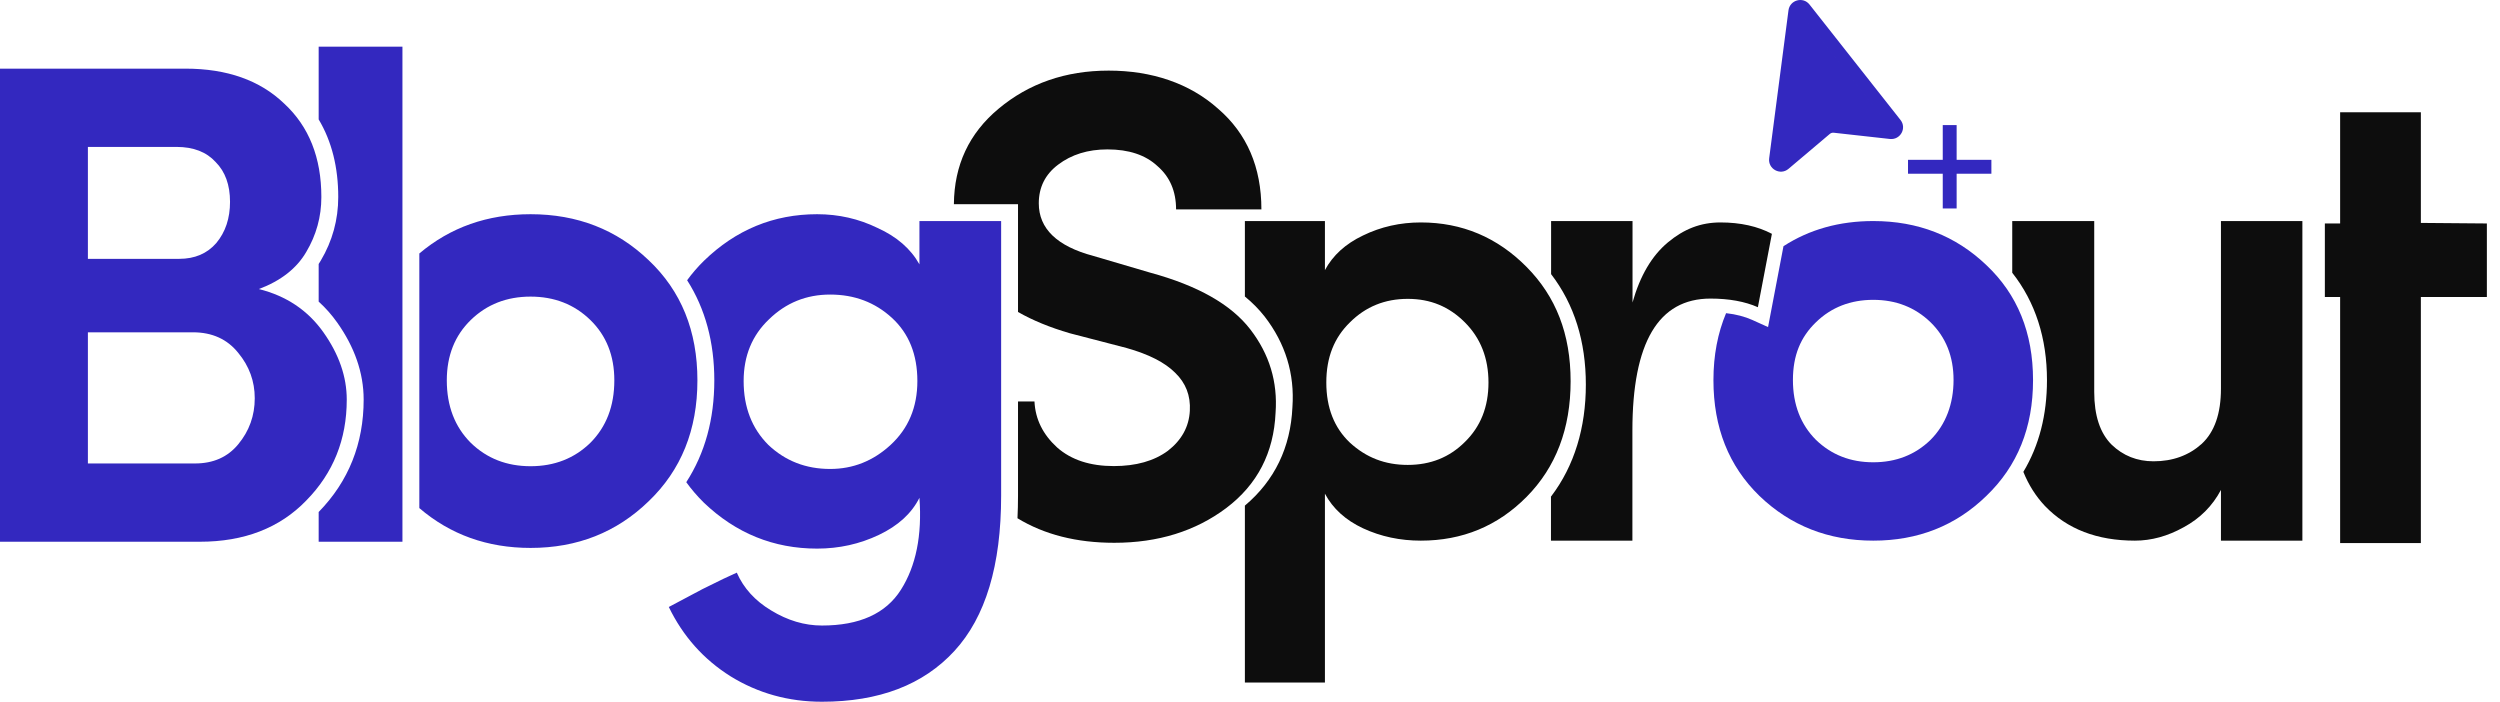 <svg width="171" height="48" viewBox="0 0 171 48" fill="none" xmlns="http://www.w3.org/2000/svg">
<g id="Frame 1272631747" clip-path="url(#clip0_2026_8508)">
<g id="Group 1272631610">
<path id="Vector" d="M165.587 15.247V7.681H160.065V15.285H159.02V20.313H160.065V37.146H165.587V20.313H170.102V15.285L165.587 15.247Z" fill="#0D0D0D"/>
<path id="Vector_2" d="M138.397 32.276C139.481 30.47 140.013 28.369 140.013 26.003C140.013 23.142 139.224 20.67 137.637 18.655V15.12H143.245V26.811C143.245 28.426 143.644 29.624 144.433 30.413C145.222 31.173 146.181 31.553 147.303 31.553C148.615 31.553 149.708 31.154 150.592 30.365C151.476 29.548 151.913 28.284 151.913 26.582V15.12H157.483V36.98H151.913V33.511C151.333 34.604 150.487 35.46 149.356 36.068C148.263 36.676 147.151 36.98 146.029 36.98C143.444 36.98 141.391 36.192 139.87 34.604C139.253 33.949 138.758 33.169 138.397 32.276Z" fill="#0D0D0D"/>
<path id="Vector_3" d="M106.086 33.949V36.98H111.656V29.453C111.656 23.427 113.433 20.423 116.997 20.423C118.271 20.423 119.355 20.623 120.239 21.013L121.198 15.994C120.229 15.481 119.05 15.215 117.682 15.215C116.313 15.215 115.172 15.671 114.079 16.583C112.986 17.496 112.178 18.864 111.665 20.689V15.12H106.095V18.75C107.692 20.832 108.472 23.37 108.472 26.307C108.472 29.244 107.692 31.858 106.095 33.958L106.086 33.949Z" fill="#0D0D0D"/>
<g id="Vector_4">
<path d="M121.962 10.799C121.905 10.846 121.819 10.799 121.829 10.732L123.093 0.999C123.093 0.933 123.188 0.904 123.235 0.961L129.233 8.565C129.28 8.622 129.233 8.698 129.166 8.689L125.041 8.233C125.041 8.233 125.003 8.233 124.984 8.252L121.962 10.808V10.799Z" fill="#3328BF"/>
<path fill-rule="evenodd" clip-rule="evenodd" d="M122.332 0.705C122.427 0.001 123.321 -0.255 123.768 0.306L129.993 8.204C130.44 8.765 129.984 9.582 129.271 9.506L125.421 9.078C125.326 9.069 125.231 9.097 125.155 9.164L122.332 11.55C121.772 12.025 120.916 11.559 121.011 10.827M121.905 10.761L123.178 0.99L129.195 8.622L125.516 8.214C124.995 7.897 124.842 8.28 124.585 8.499L121.905 10.77V10.761ZM121.011 10.827L122.332 0.705L121.011 10.827Z" fill="#3328BF"/>
</g>
<path id="Vector_5" d="M133.834 10.932H136.211V11.883H133.834V14.259H132.884V11.883H130.508V10.932H132.884V8.556H133.834V10.932Z" fill="#3328BF"/>
<path id="Vector_6" fill-rule="evenodd" clip-rule="evenodd" d="M85.15 34.585V46.685H90.625V33.768C91.167 34.785 92.032 35.574 93.229 36.135C94.456 36.705 95.777 36.98 97.183 36.98C100.025 36.98 102.44 35.983 104.417 33.987C106.422 31.962 107.43 29.32 107.43 26.079C107.43 22.837 106.422 20.281 104.417 18.256C102.411 16.232 99.997 15.215 97.183 15.215C95.777 15.215 94.456 15.509 93.229 16.108C92.032 16.678 91.167 17.467 90.625 18.475V15.12H85.15V20.281C85.664 20.699 86.11 21.155 86.5 21.649C87.926 23.493 88.563 25.575 88.401 27.856C88.278 30.603 87.184 32.865 85.16 34.576L85.15 34.585ZM92.336 30.28C91.262 29.263 90.72 27.894 90.72 26.164C90.72 24.434 91.262 23.094 92.336 22.049C93.41 20.975 94.731 20.442 96.29 20.442C97.849 20.442 99.122 20.975 100.196 22.049C101.27 23.123 101.812 24.491 101.812 26.164C101.812 27.837 101.27 29.187 100.196 30.232C99.151 31.278 97.849 31.8 96.29 31.8C94.731 31.8 93.448 31.297 92.336 30.28Z" fill="#0D0D0D"/>
<path id="Vector_7" fill-rule="evenodd" clip-rule="evenodd" d="M118.064 21.421C117.494 22.78 117.199 24.301 117.199 26.003C117.199 29.244 118.245 31.877 120.345 33.92C122.474 35.964 125.069 36.98 128.13 36.98C131.19 36.98 133.766 35.964 135.867 33.92C137.996 31.877 139.06 29.244 139.06 26.003C139.06 22.761 137.996 20.138 135.867 18.133C133.766 16.127 131.19 15.12 128.13 15.12C125.82 15.12 123.767 15.69 121.99 16.84L120.935 22.372L119.842 21.878C119.347 21.659 118.758 21.497 118.064 21.421ZM128.13 31.62C126.571 31.62 125.269 31.107 124.214 30.09C123.168 29.044 122.636 27.675 122.636 25.993C122.636 24.311 123.159 23.056 124.214 22.039C125.259 21.022 126.571 20.509 128.13 20.509C129.688 20.509 130.991 21.022 132.046 22.039C133.091 23.056 133.623 24.377 133.623 25.993C133.623 27.609 133.101 29.035 132.046 30.09C131 31.107 129.688 31.62 128.13 31.62Z" fill="#3328BF"/>
<path id="Subtract" fill-rule="evenodd" clip-rule="evenodd" d="M69.595 35.448C71.432 36.566 73.64 37.127 76.214 37.127C79.218 37.127 81.775 36.328 83.875 34.751C86.004 33.144 87.126 30.968 87.249 28.23C87.401 26.13 86.831 24.229 85.519 22.528C84.208 20.826 81.927 19.534 78.676 18.65L74.798 17.509C72.298 16.844 71.053 15.637 71.053 13.907C71.053 12.814 71.49 11.93 72.374 11.264C73.287 10.571 74.408 10.219 75.749 10.219C77.212 10.219 78.353 10.599 79.17 11.36C80.016 12.091 80.444 13.08 80.444 14.325H86.28C86.28 11.436 85.291 9.135 83.314 7.434C81.366 5.695 78.781 4.83 75.834 4.83C72.888 4.83 70.378 5.704 68.306 7.434C66.284 9.118 65.267 11.296 65.246 13.967H69.632V21.34C70.639 21.915 71.819 22.399 73.173 22.794L77.051 23.801C78.571 24.229 79.674 24.79 80.377 25.493C81.109 26.196 81.442 27.061 81.385 28.097C81.328 29.19 80.824 30.103 79.883 30.835C78.942 31.529 77.707 31.88 76.186 31.88C74.57 31.88 73.277 31.462 72.308 30.607C71.338 29.723 70.816 28.677 70.758 27.461H69.632V33.909C69.632 34.434 69.62 34.947 69.595 35.448Z" fill="#0D0D0D"/>
<path id="Subtract_2" fill-rule="evenodd" clip-rule="evenodd" d="M46.941 32.982C47.295 33.473 47.695 33.939 48.141 34.379C50.333 36.476 52.916 37.525 55.891 37.525C57.394 37.525 58.803 37.212 60.118 36.586C61.433 35.96 62.357 35.114 62.889 34.05C63.077 36.617 62.654 38.715 61.621 40.343C60.588 41.972 58.787 42.786 56.22 42.786C55.03 42.786 53.871 42.441 52.744 41.752C51.648 41.095 50.865 40.234 50.396 39.169C49.958 39.357 49.175 39.733 48.047 40.296C46.92 40.891 46.153 41.298 45.746 41.518C46.717 43.522 48.126 45.103 49.973 46.261C51.852 47.42 53.934 47.999 56.22 47.999C60.134 47.999 63.155 46.84 65.284 44.523C67.414 42.206 68.478 38.668 68.478 33.909V15.122H62.889V18.081C62.294 17.016 61.339 16.187 60.024 15.592C58.74 14.966 57.363 14.652 55.891 14.652C52.916 14.652 50.333 15.717 48.141 17.846C47.719 18.262 47.339 18.703 46.999 19.168C48.245 21.119 48.859 23.415 48.859 26.018C48.859 28.662 48.225 30.996 46.941 32.982ZM61.01 21.744C62.169 22.809 62.748 24.249 62.748 26.065C62.748 27.85 62.138 29.306 60.916 30.433C59.727 31.529 58.349 32.077 56.783 32.077C55.124 32.077 53.715 31.529 52.556 30.433C51.429 29.306 50.865 27.85 50.865 26.065C50.865 24.343 51.445 22.934 52.603 21.838C53.762 20.711 55.155 20.148 56.783 20.148C58.443 20.148 59.852 20.68 61.01 21.744Z" fill="#3328BF"/>
<path id="Subtract_3" fill-rule="evenodd" clip-rule="evenodd" d="M28.682 34.753C30.804 36.57 33.34 37.478 36.291 37.478C39.484 37.478 42.177 36.414 44.369 34.285C46.592 32.156 47.703 29.4 47.703 26.018C47.703 22.637 46.592 19.897 44.369 17.799C42.177 15.701 39.484 14.652 36.291 14.652C33.34 14.652 30.804 15.548 28.682 17.338V34.753ZM36.291 31.889C34.662 31.889 33.3 31.357 32.204 30.292C31.108 29.197 30.561 27.772 30.561 26.018C30.561 24.328 31.108 22.95 32.204 21.885C33.3 20.821 34.662 20.288 36.291 20.288C37.919 20.288 39.281 20.821 40.377 21.885C41.473 22.95 42.02 24.328 42.02 26.018C42.02 27.772 41.473 29.197 40.377 30.292C39.281 31.357 37.919 31.889 36.291 31.889Z" fill="#3328BF"/>
<path id="Subtract_4" fill-rule="evenodd" clip-rule="evenodd" d="M21.797 35.021V37.056H27.527V3.192H21.797V8.168C22.699 9.677 23.136 11.462 23.136 13.477C23.136 15.03 22.736 16.485 21.943 17.821C21.896 17.901 21.847 17.981 21.797 18.058V20.631C22.263 21.052 22.686 21.529 23.064 22.062C24.242 23.725 24.874 25.488 24.874 27.333C24.874 30.336 23.848 32.922 21.797 35.021Z" fill="#3328BF"/>
<path id="Vector_8" d="M21.981 13.477C21.981 14.824 21.636 16.076 20.947 17.235C20.29 18.362 19.21 19.207 17.707 19.771C19.585 20.241 21.057 21.227 22.122 22.73C23.186 24.233 23.718 25.767 23.718 27.333C23.718 30.057 22.795 32.358 20.947 34.237C19.131 36.116 16.705 37.055 13.668 37.055H0V4.695H12.681C15.53 4.695 17.785 5.493 19.444 7.09C21.135 8.656 21.981 10.785 21.981 13.477ZM6.012 17.705H12.258C13.323 17.705 14.168 17.345 14.795 16.624C15.421 15.873 15.734 14.934 15.734 13.806C15.734 12.648 15.405 11.74 14.748 11.082C14.121 10.393 13.229 10.049 12.071 10.049H6.012V17.705ZM13.198 22.73H6.012V31.701H13.339C14.591 31.701 15.578 31.262 16.298 30.386C17.049 29.478 17.425 28.429 17.425 27.239C17.425 26.08 17.049 25.047 16.298 24.139C15.546 23.2 14.513 22.73 13.198 22.73Z" fill="#3328BF"/>
</g>
</g>
<defs>
<clipPath id="clip0_2026_8508">
<rect width="170.103" height="47.998" fill="white"/>
</clipPath>
</defs>
</svg>
